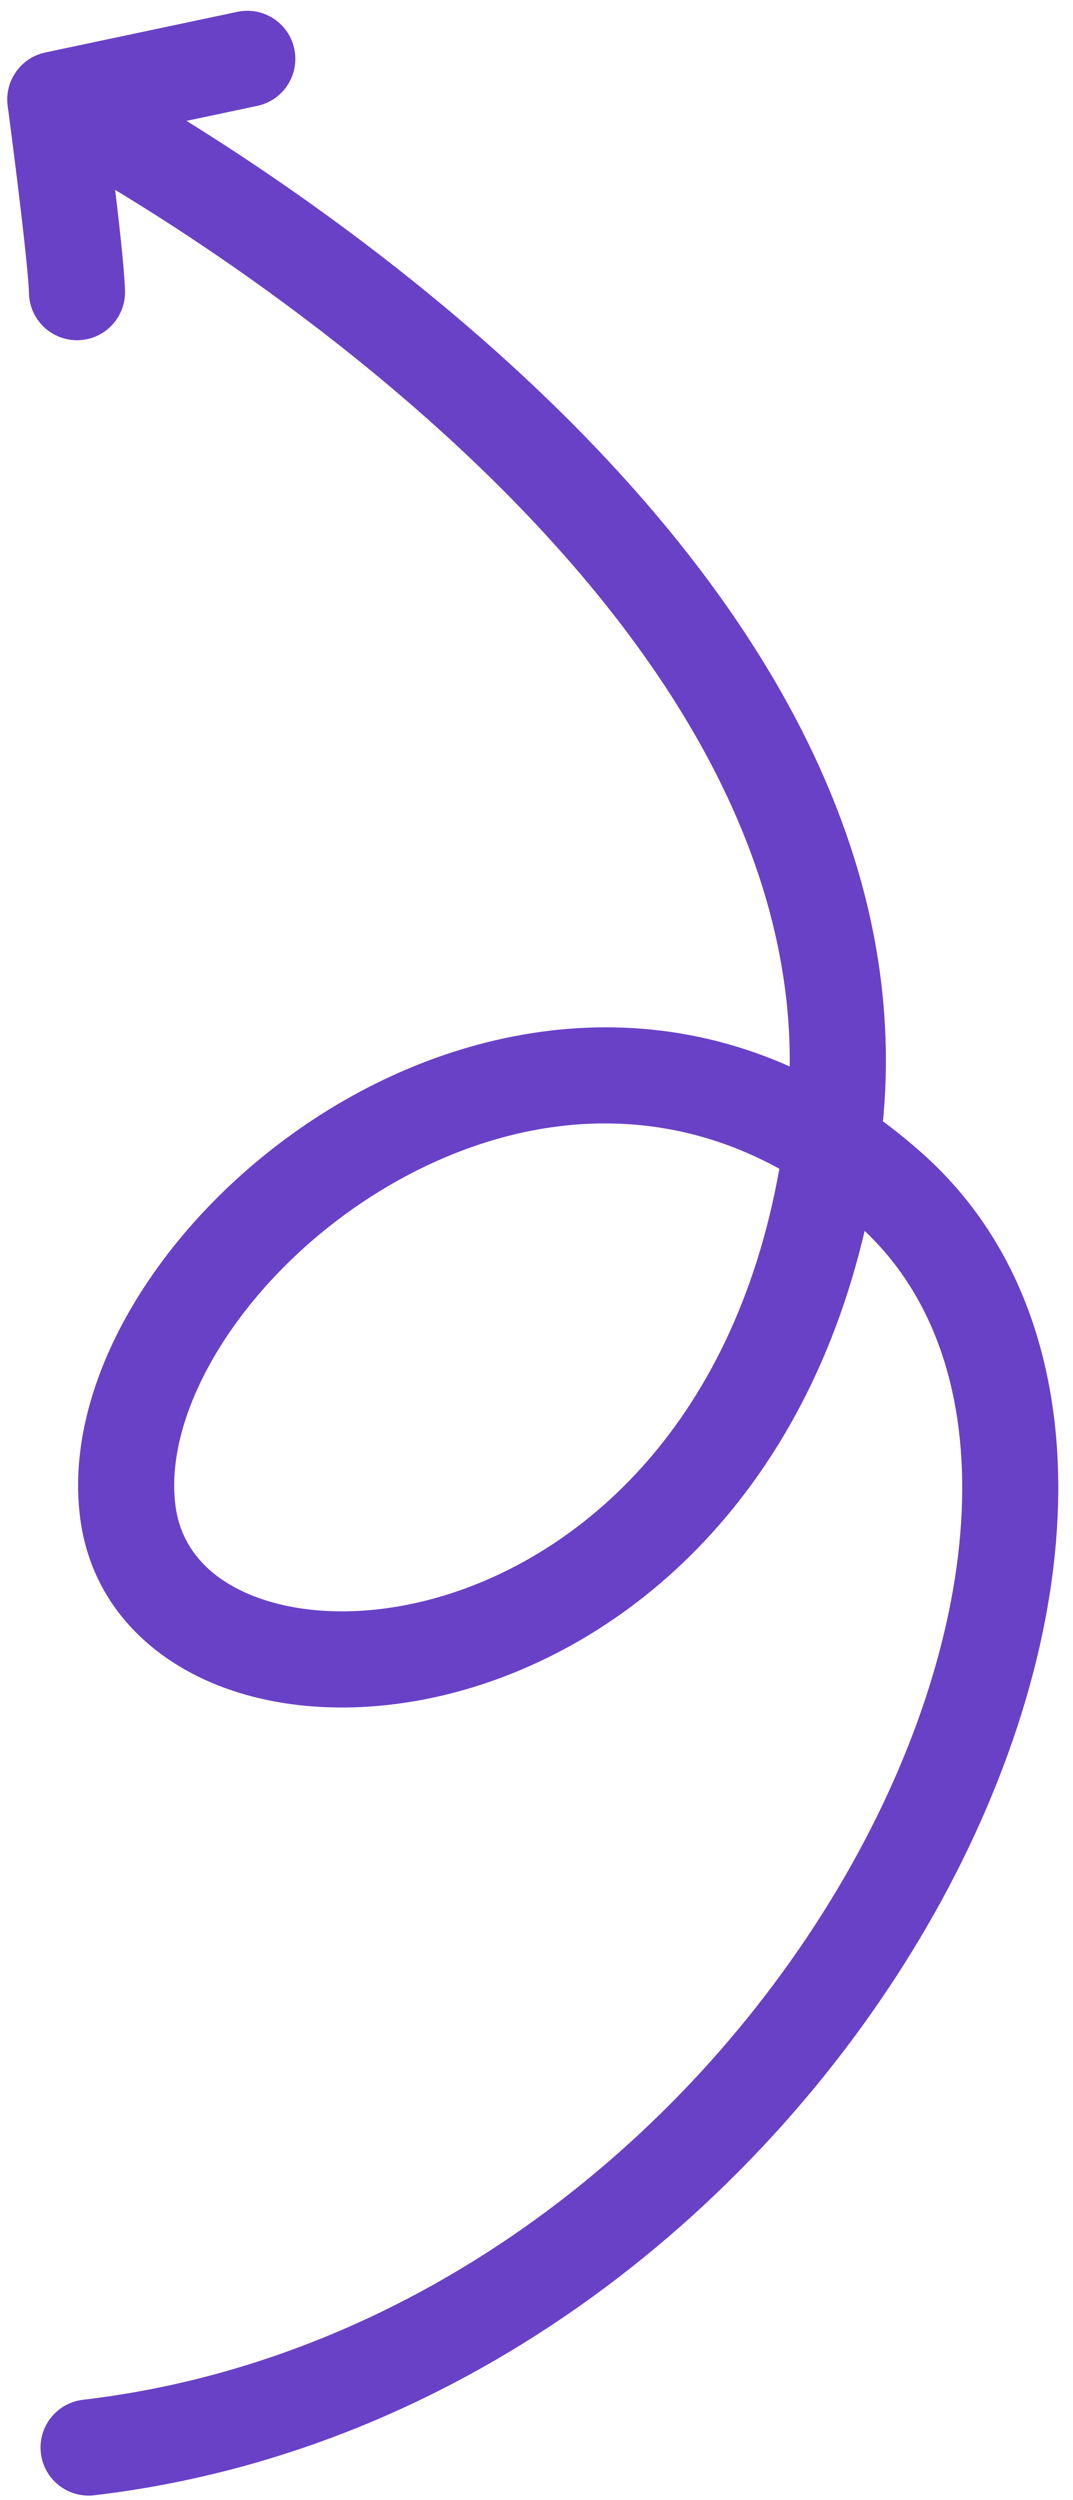<svg width="67" height="156" viewBox="0 0 67 156" fill="none" xmlns="http://www.w3.org/2000/svg">
<path d="M3.076 9.488C1.608 8.72 1.041 6.907 1.81 5.439C2.578 3.971 4.391 3.404 5.859 4.172L3.076 9.488ZM7.989 94.404L5.016 94.806L5.016 94.805L7.989 94.404ZM55.603 74.219L53.607 76.459L53.607 76.458L55.603 74.219ZM5.881 155.708C4.236 155.902 2.745 154.724 2.552 153.079C2.359 151.433 3.536 149.943 5.181 149.749L5.881 155.708ZM14.821 0.738C16.442 0.395 18.034 1.431 18.377 3.052C18.72 4.673 17.684 6.265 16.063 6.608L14.821 0.738ZM3.453 6.209L0.479 6.606C0.271 5.051 1.297 3.598 2.832 3.274L3.453 6.209ZM7.807 18.151C7.85 19.808 6.543 21.186 4.886 21.229C3.23 21.273 1.852 19.965 1.809 18.309L7.807 18.151ZM4.468 6.83C5.859 4.172 5.86 4.173 5.861 4.174C5.862 4.174 5.863 4.175 5.864 4.175C5.867 4.177 5.87 4.178 5.875 4.181C5.883 4.185 5.895 4.191 5.909 4.199C5.939 4.214 5.98 4.237 6.034 4.265C6.141 4.323 6.296 4.407 6.496 4.516C6.896 4.736 7.474 5.058 8.205 5.48C9.664 6.323 11.734 7.562 14.197 9.164C19.117 12.363 25.645 17.03 32.04 22.887C44.665 34.448 57.552 51.38 54.988 71.265L49.037 70.498C51.203 53.698 40.318 38.604 27.988 27.311C21.905 21.741 15.661 17.273 10.926 14.194C8.563 12.658 6.585 11.473 5.205 10.676C4.515 10.277 3.974 9.976 3.611 9.777C3.429 9.677 3.291 9.603 3.201 9.554C3.156 9.53 3.123 9.513 3.102 9.502C3.091 9.496 3.084 9.492 3.08 9.49C3.077 9.489 3.076 9.488 3.076 9.488C3.075 9.488 3.075 9.488 3.075 9.488C3.076 9.488 3.076 9.488 4.468 6.83ZM54.988 71.265C52.481 90.702 41.254 101.521 29.944 105.157C24.362 106.951 18.675 107.013 14.079 105.346C9.423 103.659 5.731 100.088 5.016 94.806L10.962 94.001C11.312 96.587 13.064 98.597 16.124 99.706C19.242 100.836 23.541 100.912 28.108 99.445C37.094 96.556 46.813 87.745 49.037 70.498L54.988 71.265ZM5.016 94.805C4.357 89.921 6.081 84.779 9.019 80.291C11.982 75.764 16.351 71.625 21.494 68.668C31.834 62.725 45.734 61.402 57.6 71.98L53.607 76.458C44.11 67.992 33.141 68.894 24.484 73.87C20.128 76.374 16.466 79.868 14.039 83.577C11.586 87.324 10.559 91.019 10.962 94.002L5.016 94.805ZM57.599 71.979C63.767 77.476 66.29 85.387 66.068 93.858C65.848 102.308 62.912 111.521 57.917 120.149C47.942 137.378 29.337 152.953 5.881 155.708L5.181 149.749C26.376 147.26 43.487 133.098 52.725 117.143C57.336 109.178 59.882 100.937 60.071 93.701C60.259 86.487 58.119 80.48 53.607 76.459L57.599 71.979ZM16.063 6.608L4.074 9.144L2.832 3.274L14.821 0.738L16.063 6.608ZM3.453 6.209C6.426 5.811 6.426 5.811 6.426 5.811C6.426 5.811 6.426 5.811 6.426 5.812C6.426 5.812 6.427 5.812 6.427 5.813C6.427 5.814 6.427 5.816 6.427 5.819C6.428 5.823 6.429 5.831 6.43 5.84C6.433 5.859 6.436 5.886 6.441 5.923C6.451 5.995 6.465 6.101 6.483 6.236C6.518 6.507 6.569 6.896 6.631 7.37C6.754 8.318 6.918 9.607 7.085 10.972C7.408 13.616 7.771 16.794 7.807 18.151L1.809 18.309C1.782 17.309 1.468 14.477 1.129 11.699C0.965 10.353 0.802 9.079 0.681 8.141C0.62 7.672 0.569 7.288 0.534 7.021C0.517 6.888 0.503 6.784 0.493 6.713C0.489 6.678 0.485 6.651 0.483 6.633C0.482 6.624 0.481 6.617 0.48 6.613C0.48 6.611 0.48 6.609 0.479 6.608C0.479 6.607 0.479 6.607 0.479 6.607C0.479 6.607 0.479 6.607 0.479 6.607C0.479 6.606 0.479 6.606 3.453 6.209Z" fill="#6941C6"/>
</svg>
